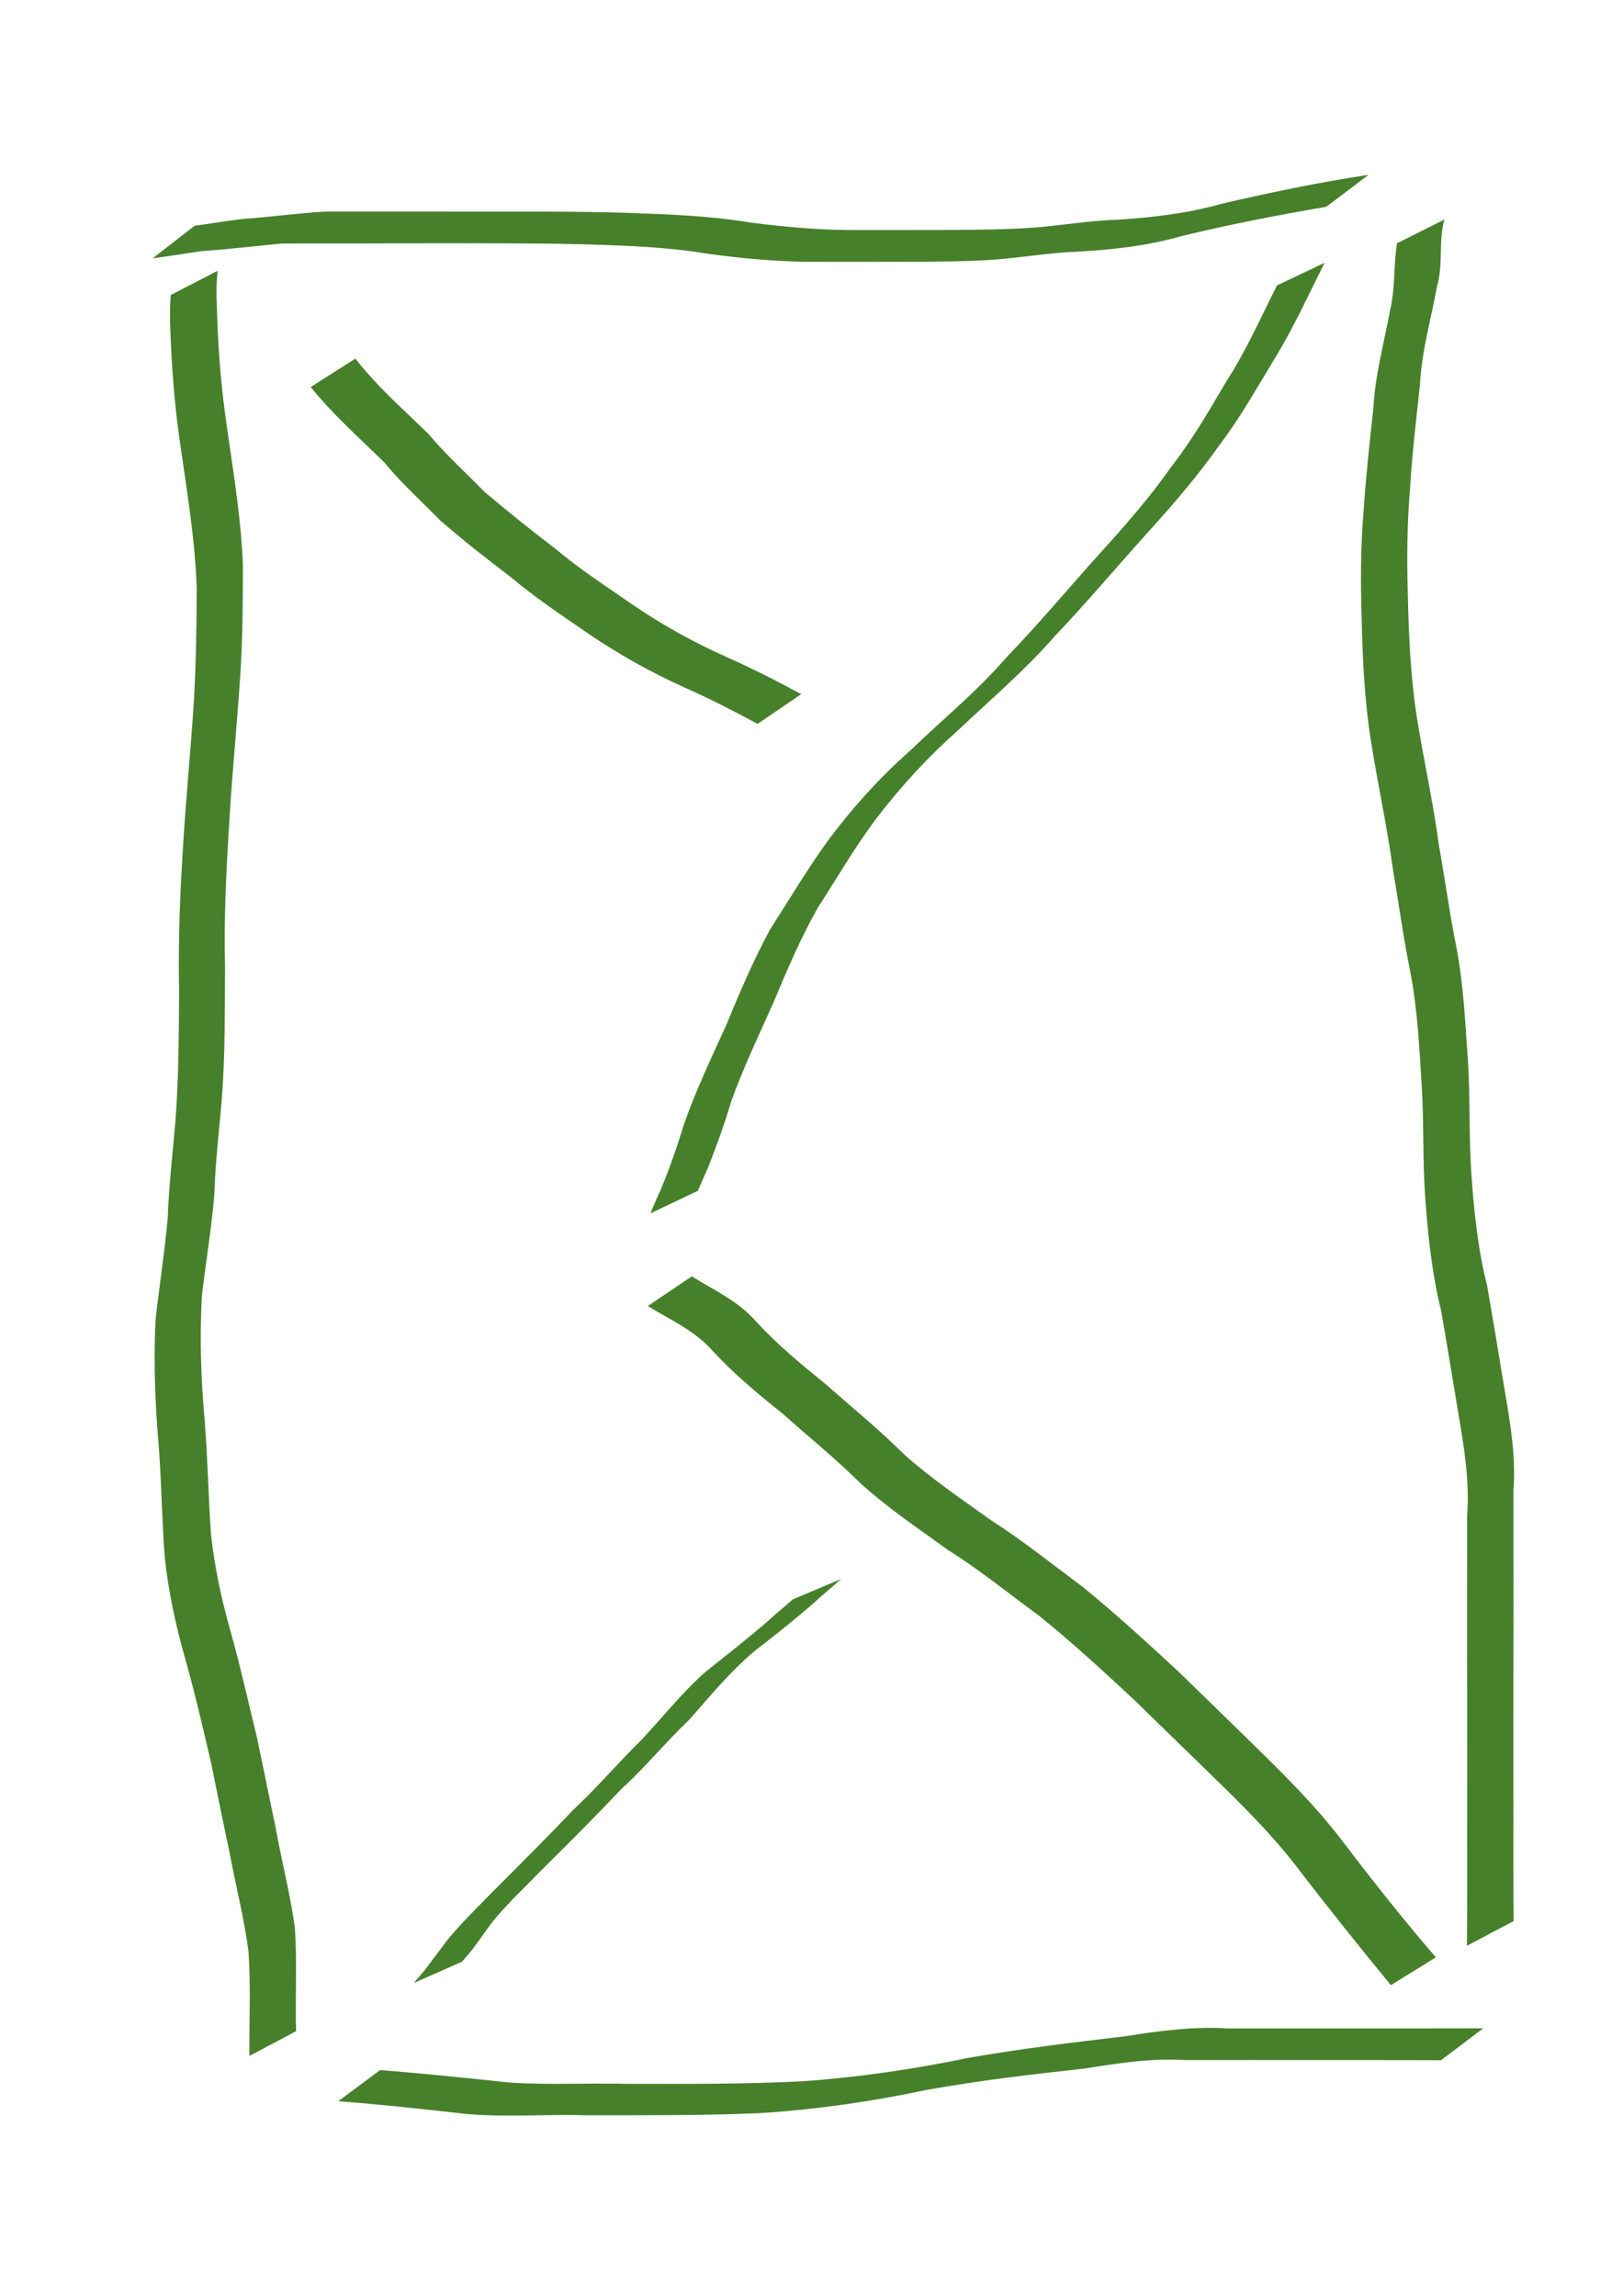 <?xml version="1.0" encoding="UTF-8" standalone="no"?>
<svg
   xmlns:dc="http://purl.org/dc/elements/1.1/"
   xmlns:cc="http://creativecommons.org/ns#"
   xmlns:rdf="http://www.w3.org/1999/02/22-rdf-syntax-ns#"
   xmlns:svg="http://www.w3.org/2000/svg"
   xmlns="http://www.w3.org/2000/svg"
   xmlns:sodipodi="http://sodipodi.sourceforge.net/DTD/sodipodi-0.dtd"
   xmlns:inkscape="http://www.inkscape.org/namespaces/inkscape"
   sodipodi:docname="email.svg"
   inkscape:version="1.0 (4035a4fb49, 2020-05-01)"
   id="svg482"
   version="1.1"
   viewBox="0 0 210 297"
   height="297mm"
   width="210mm">
  <defs
     id="defs476" />
  <sodipodi:namedview
     inkscape:window-maximized="1"
     inkscape:window-y="1609"
     inkscape:window-x="-11"
     inkscape:window-height="986"
     inkscape:window-width="1920"
     showgrid="false"
     inkscape:document-rotation="0"
     inkscape:current-layer="layer1"
     inkscape:document-units="mm"
     inkscape:cy="532.24692"
     inkscape:cx="987.24198"
     inkscape:zoom="0.54115914"
     inkscape:pageshadow="2"
     inkscape:pageopacity="0.0"
     borderopacity="1.0"
     bordercolor="#666666"
     pagecolor="#ffffff"
     id="base" />
  <g
     id="layer1"
     inkscape:groupmode="layer"
     inkscape:label="Layer 1">
    <path
       d="m 191.921,262.387 c -5.033,0.031 -10.067,0.017 -15.1,0.024 -6,0.017 -12.001,0.001 -18.001,-10e-4 -4.429,-0.268 -8.787,0.302 -13.149,1.005 -6.845,0.8 -13.668,1.629 -20.465,2.819 -7.08,1.468 -14.215,2.512 -21.416,3.014 -7.45,0.381 -14.913,0.343 -22.37,0.334 -5.181,-0.136 -10.381,0.175 -15.555,-0.178 -5.555,-0.591 -11.108,-1.167 -16.676,-1.609 0,0 -5.421,4.031 -5.421,4.031 v 0 c 5.551,0.421 11.081,1.021 16.612,1.657 5.204,0.434 10.447,0.005 15.662,0.161 7.458,-0.012 14.921,0.048 22.374,-0.282 7.24,-0.471 14.415,-1.495 21.525,-3.009 6.759,-1.203 13.542,-2.008 20.356,-2.748 4.347,-0.688 8.682,-1.384 13.1,-1.101 6.003,-0.005 12.005,-0.019 18.008,-10e-4 5.012,0.007 10.025,-0.007 15.037,0.024 0,0 5.481,-4.14 5.481,-4.14 z"
       id="path492"
       style="fill:#47802b;stroke-width:0.63;fill-opacity:1" />
    <path
       d="m 177.08,22.616 c -6.369,0.96 -12.696,2.279 -18.977,3.735 -4.348,1.234 -8.815,1.77 -13.299,2.061 -3.59,0.103 -7.141,0.701 -10.716,1.009 -3.925,0.295 -7.862,0.306 -11.795,0.329 -4.22,0.015 -8.44,0.01 -12.66,0.005 -4.196,-0.039 -8.405,-0.437 -12.571,-0.969 -5.286,-0.88 -10.642,-1.067 -15.983,-1.252 -5.009,-0.157 -10.022,-0.167 -15.033,-0.161 -4.577,0.005 -9.155,-0.001 -13.732,-0.005 -3.424,0.002 -6.847,-0.005 -10.271,0.002 -3.526,0.22 -7.028,0.699 -10.552,0.951 -2.115,0.241 -4.215,0.6 -6.324,0.894 0,0 -5.423,4.211 -5.423,4.211 v 0 c 2.106,-0.284 4.202,-0.631 6.304,-0.935 3.52,-0.234 7.018,-0.682 10.532,-0.993 3.425,0.005 6.85,-0.002 10.274,-0.005 4.59,-0.01 9.179,-0.028 13.769,-0.024 5.01,0.012 10.022,0.005 15.031,0.136 5.317,0.165 10.651,0.339 15.912,1.221 4.175,0.58 8.408,0.955 12.617,1.044 4.221,0.002 8.442,0.01 12.663,-0.001 3.937,-0.019 7.879,-0.015 11.809,-0.277 3.583,-0.275 7.131,-0.904 10.722,-1.031 4.514,-0.261 9.028,-0.731 13.4,-1.995 6.223,-1.511 12.516,-2.74 18.822,-3.811 0,0 5.481,-4.14 5.481,-4.14 z"
       id="path494"
       style="fill:#47802b;stroke-width:0.63;fill-opacity:1" />
    <path
       d="m 38.31,262.765 c -0.127,-4.488 0.152,-8.988 -0.165,-13.468 -0.615,-4.396 -1.74,-8.682 -2.517,-13.046 -0.812,-3.826 -1.565,-7.662 -2.386,-11.486 -1.128,-4.632 -2.165,-9.296 -3.453,-13.883 -1.172,-4.13 -2.055,-8.288 -2.504,-12.568 -0.324,-4.768 -0.413,-9.538 -0.78,-14.303 -0.498,-5.45 -0.685,-10.898 -0.386,-16.362 0.512,-4.434 1.274,-8.83 1.624,-13.283 0.121,-4.189 0.65,-8.343 0.982,-12.517 0.412,-5.585 0.36,-11.193 0.394,-16.79 -0.158,-6.259 0.153,-12.489 0.551,-18.73 0.362,-6.303 0.999,-12.584 1.413,-18.884 0.322,-4.794 0.336,-9.599 0.348,-14.402 -0.267,-6.576 -1.435,-13.067 -2.313,-19.575 -0.628,-4.608 -0.932,-9.25 -1.064,-13.899 -0.065,-1.528 -0.081,-3.027 0.114,-4.542 0,0 -6.076,3.134 -6.076,3.134 v 0 c -0.124,1.541 -0.114,3.073 -0.048,4.619 0.171,4.66 0.515,9.311 1.169,13.928 0.905,6.474 2.036,12.947 2.244,19.497 -0.031,4.79 -0.084,9.581 -0.366,14.363 -0.386,6.301 -1.032,12.578 -1.404,18.879 -0.402,6.249 -0.649,12.492 -0.515,18.758 -0.035,5.592 -0.047,11.192 -0.471,16.77 -0.346,4.174 -0.853,8.332 -0.994,12.522 -0.386,4.448 -1.107,8.849 -1.583,13.286 -0.273,5.491 -0.051,10.967 0.428,16.443 0.351,4.775 0.403,9.558 0.775,14.331 0.465,4.319 1.367,8.515 2.542,12.686 1.295,4.568 2.372,9.203 3.445,13.832 0.79,3.825 1.551,7.655 2.364,11.475 0.803,4.332 1.927,8.595 2.481,12.974 0.296,4.471 0.076,8.963 0.109,13.441 0,0 6.043,-3.201 6.043,-3.201 z"
       id="path496"
       style="fill:#47802b;stroke-width:0.63;fill-opacity:1" />
    <path
       d="m 195.851,248.521 c -0.045,-4.867 -0.03,-9.735 -0.029,-14.602 -0.011,-5.455 -0.007,-10.91 -0.003,-16.366 0.014,-4.086 0.019,-8.172 0.016,-12.258 0.003,-4.137 -6.2e-4,-8.273 -0.01,-12.41 0.348,-4.607 -0.464,-9.075 -1.227,-13.58 -0.7,-4.335 -1.436,-8.664 -2.181,-12.992 -1.211,-4.782 -1.711,-9.689 -2.044,-14.607 -0.32,-4.709 -0.128,-9.435 -0.421,-14.143 -0.356,-5.067 -0.563,-10.144 -1.532,-15.134 -0.877,-4.366 -1.469,-8.785 -2.255,-13.17 -0.734,-5.558 -1.981,-11.017 -2.853,-16.549 -0.823,-5.322 -1.045,-10.709 -1.161,-16.088 -0.132,-4.509 -0.079,-8.997 0.299,-13.488 0.266,-4.475 0.801,-8.914 1.279,-13.367 0.209,-4.326 1.44,-8.481 2.204,-12.716 0.835,-2.783 0.167,-5.894 0.959,-8.649 0,0 -6.134,3.07 -6.134,3.07 v 0 c -0.461,2.85 -0.208,5.816 -0.893,8.646 -0.776,4.243 -1.958,8.417 -2.167,12.754 -0.499,4.456 -0.983,8.906 -1.271,13.383 -0.382,4.511 -0.383,9.022 -0.249,13.548 0.125,5.407 0.367,10.819 1.225,16.163 0.873,5.539 2.092,11.011 2.835,16.574 0.759,4.396 1.352,8.823 2.24,13.192 0.958,4.959 1.18,10.005 1.501,15.042 0.263,4.711 0.085,9.438 0.429,14.148 0.356,4.939 0.873,9.869 2.068,14.677 0.753,4.326 1.459,8.661 2.175,12.993 0.762,4.466 1.519,8.901 1.182,13.466 -0.01,4.14 -0.011,8.28 -0.01,12.42 -0.004,4.08 0.003,8.161 0.016,12.241 0.004,5.456 0.007,10.913 -0.003,16.369 0.001,4.877 0.016,9.755 -0.029,14.632 0,0 6.043,-3.201 6.043,-3.201 z"
       id="path498"
       style="fill:#47802b;stroke-width:0.63;fill-opacity:1" />
    <path
       d="m 165.229,36.926 c -2.113,4.171 -4.012,8.509 -6.556,12.42 -2.226,3.774 -4.395,7.535 -7.076,10.982 -2.813,4.021 -6.036,7.685 -9.313,11.295 -4.022,4.458 -7.874,9.091 -12.046,13.4 -3.794,4.415 -8.296,8.05 -12.451,12.066 -3.893,3.432 -7.395,7.293 -10.526,11.479 -2.732,3.745 -5.107,7.762 -7.622,11.67 -2.14,3.969 -3.92,8.127 -5.643,12.305 -1.937,4.286 -3.968,8.527 -5.528,12.981 -0.848,2.807 -1.824,5.591 -2.942,8.295 -0.89,1.986 -0.432,0.936 -1.368,3.152 0,0 6.136,-2.921 6.136,-2.921 v 0 c 0.964,-2.221 0.501,-1.162 1.386,-3.177 1.074,-2.726 2.071,-5.492 2.901,-8.309 1.585,-4.43 3.615,-8.656 5.528,-12.94 1.724,-4.149 3.498,-8.292 5.705,-12.192 2.514,-3.89 4.839,-7.925 7.624,-11.613 3.169,-4.13 6.68,-7.948 10.556,-11.372 4.19,-3.976 8.603,-7.706 12.426,-12.087 4.136,-4.348 8.013,-8.956 12.035,-13.417 3.287,-3.631 6.495,-7.333 9.329,-11.364 2.647,-3.486 4.781,-7.29 7.054,-11.042 2.47,-4.004 4.44,-8.331 6.552,-12.545 0,0 -6.16,2.933 -6.16,2.933 z"
       id="path500"
       style="fill:#47802b;stroke-width:0.63;fill-opacity:1" />
    <path
       d="m 185.79,253.215 c -4.249,-4.915 -8.284,-10.03 -12.224,-15.215 -3.362,-4.386 -7.295,-8.303 -11.222,-12.143 -3.269,-3.209 -6.562,-6.393 -9.843,-9.59 -4.035,-3.747 -8.102,-7.455 -12.353,-10.935 -3.936,-2.914 -7.749,-5.996 -11.869,-8.628 -3.838,-2.741 -7.748,-5.388 -11.283,-8.546 -3.182,-3.169 -6.657,-5.995 -10.009,-8.964 -3.149,-2.562 -6.268,-5.122 -9.049,-8.114 -2.01,-2.366 -4.708,-3.763 -7.308,-5.285 -0.371,-0.226 -0.742,-0.453 -1.112,-0.679 0,0 -5.688,3.832 -5.688,3.832 v 0 c 0.374,0.231 0.748,0.462 1.123,0.694 2.559,1.463 5.227,2.814 7.227,5.092 2.792,3.017 5.91,5.611 9.103,8.158 3.335,2.989 6.83,5.79 10.013,8.956 3.533,3.216 7.491,5.858 11.334,8.652 4.13,2.576 7.908,5.671 11.845,8.546 4.258,3.437 8.296,7.149 12.308,10.889 3.268,3.213 6.575,6.382 9.845,9.591 3.924,3.799 7.847,7.684 11.203,12.035 3.949,5.163 8.013,10.234 12.135,15.249 0,0 5.826,-3.595 5.826,-3.595 z"
       id="path502"
       style="fill:#47802b;stroke-width:0.63;fill-opacity:1" />
    <path
       d="m 59.779,253.78 c 0.461,-0.547 0.945,-1.075 1.384,-1.642 1.149,-1.482 1.84,-2.694 3.057,-4.119 1.753,-2.054 3.762,-3.942 5.631,-5.879 3.555,-3.517 7.089,-7.05 10.534,-10.686 3.097,-2.82 5.761,-6.102 8.801,-8.983 2.715,-3.087 5.32,-6.246 8.45,-8.886 2.636,-2.028 5.247,-4.109 7.762,-6.301 1.112,-1.056 2.315,-1.979 3.438,-3.022 0,0 -6.275,2.652 -6.275,2.652 v 0 c -1.136,1.011 -2.312,1.97 -3.432,3.001 -2.535,2.171 -5.153,4.235 -7.766,6.301 -3.075,2.698 -5.61,5.933 -8.42,8.918 -2.983,2.94 -5.716,6.145 -8.775,9.004 -3.441,3.619 -6.971,7.137 -10.498,10.664 -1.887,1.953 -3.877,3.867 -5.619,5.964 -0.259,0.312 -2.842,3.783 -3.089,4.093 -0.457,0.573 -0.949,1.113 -1.424,1.67 0,0 6.244,-2.748 6.244,-2.748 z"
       id="path504"
       style="fill:#47802b;stroke-width:0.63;fill-opacity:1" />
    <path
       d="m 40.206,50.073 c 2.879,3.563 6.285,6.58 9.531,9.764 2.215,2.691 4.79,5.001 7.21,7.481 2.964,2.588 6.086,5.008 9.209,7.395 3.163,2.655 6.586,4.933 9.971,7.26 3.942,2.681 8.106,5.013 12.428,6.957 3.22,1.427 6.364,3.032 9.465,4.717 0,0 5.642,-3.844 5.642,-3.844 v 0 c -3.115,-1.703 -6.285,-3.301 -9.52,-4.744 -4.295,-1.906 -8.436,-4.196 -12.339,-6.867 -3.368,-2.339 -6.816,-4.564 -9.966,-7.226 -3.106,-2.349 -6.149,-4.816 -9.134,-7.321 -2.417,-2.493 -4.999,-4.805 -7.24,-7.482 -3.245,-3.169 -6.673,-6.155 -9.481,-9.771 0,0 -5.777,3.681 -5.777,3.681 z"
       id="path506"
       style="fill:#47802b;stroke-width:0.63;fill-opacity:1" />
  </g>
</svg>
